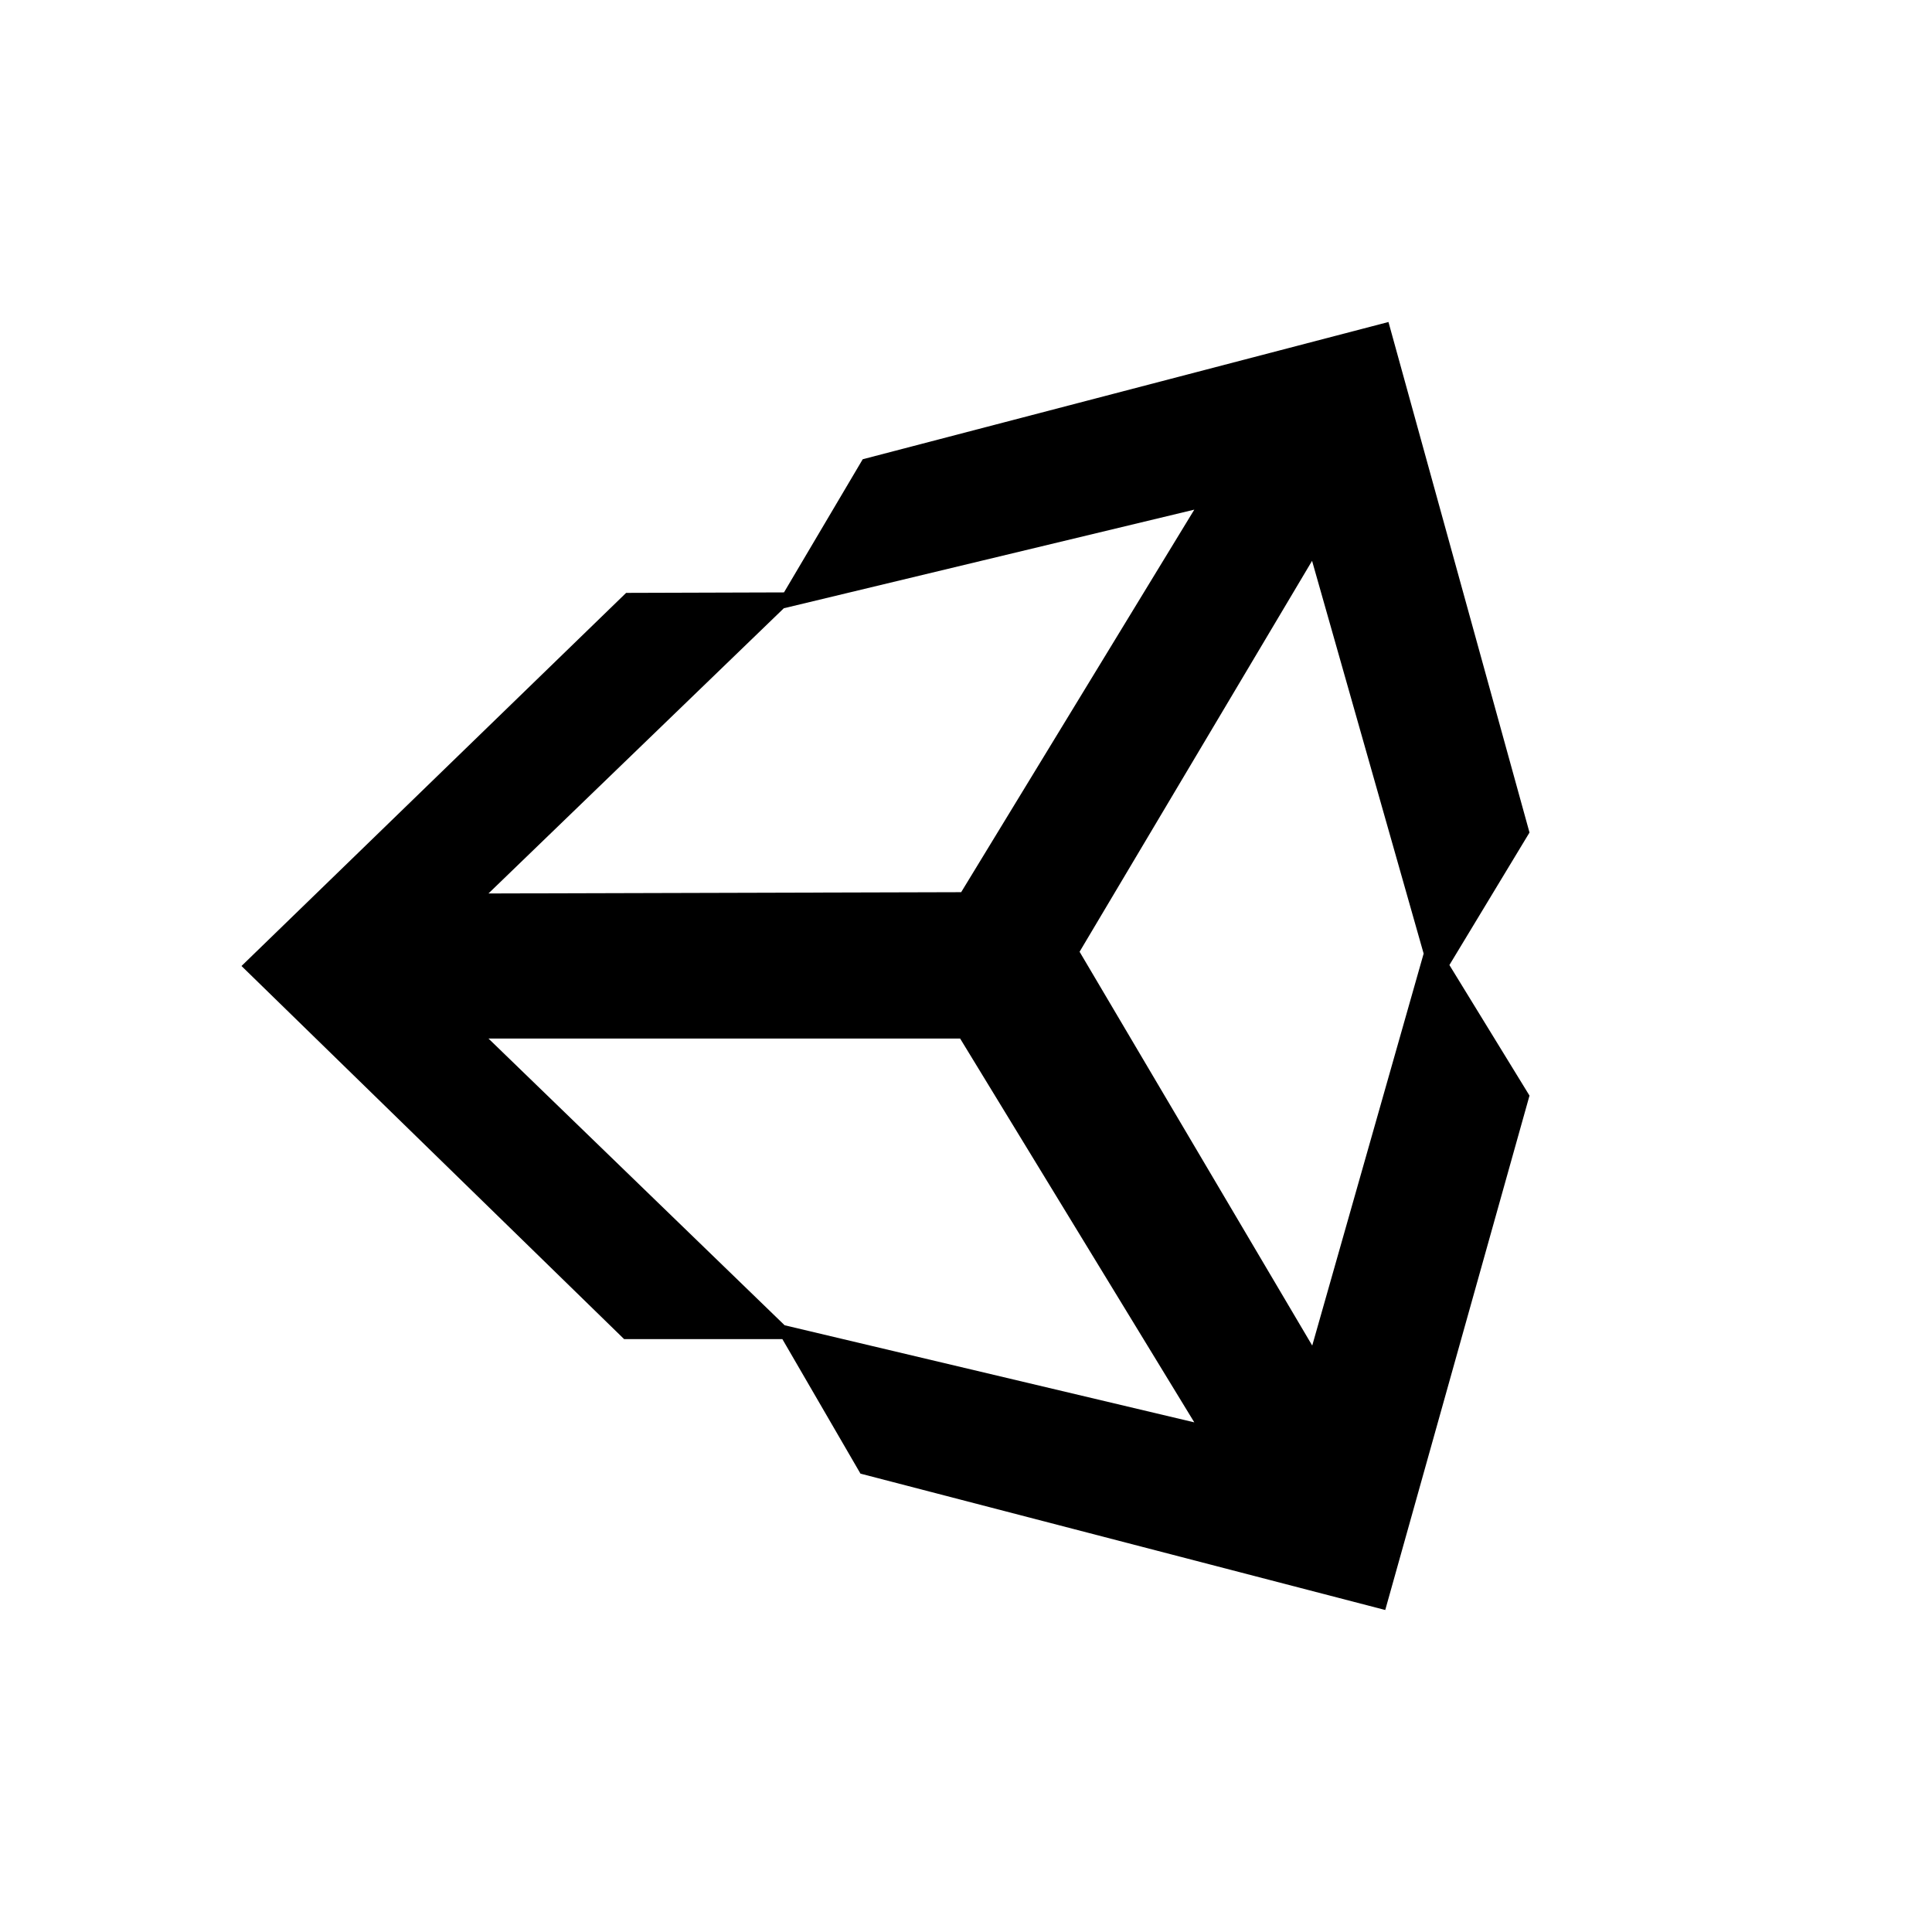 <?xml version="1.0" encoding="UTF-8"?>
<svg width="24px" height="24px" viewBox="0 0 24 24" version="1.1" xmlns="http://www.w3.org/2000/svg" xmlns:xlink="http://www.w3.org/1999/xlink">
    <title>buttonssosigninunity</title>
    <g id="buttonssosigninunity" stroke="none" stroke-width="1" fill="none" fill-rule="evenodd">
        <rect fill="#FFFFFF" x="0" y="0" width="24" height="24"></rect>
        <path d="M16.301,16.715 L13.411,11.823 L16.299,6.967 L17.685,11.846 L16.301,16.715 Z M9.747,16.463 L6.068,12.901 L11.927,12.901 L14.836,17.669 L9.747,16.463 Z M9.737,7.556 L14.836,6.331 L11.94,11.083 L6.068,11.099 L9.737,7.556 Z M19,10.342 L17.248,4 L10.717,5.705 L9.739,7.359 L7.778,7.365 L3,12 L7.753,16.635 L9.719,16.635 L10.689,18.306 L17.208,20 L19,13.61 L18.005,11.988 L19,10.342 Z" id="Shape" fill="#000000"></path>
    </g>
</svg>
